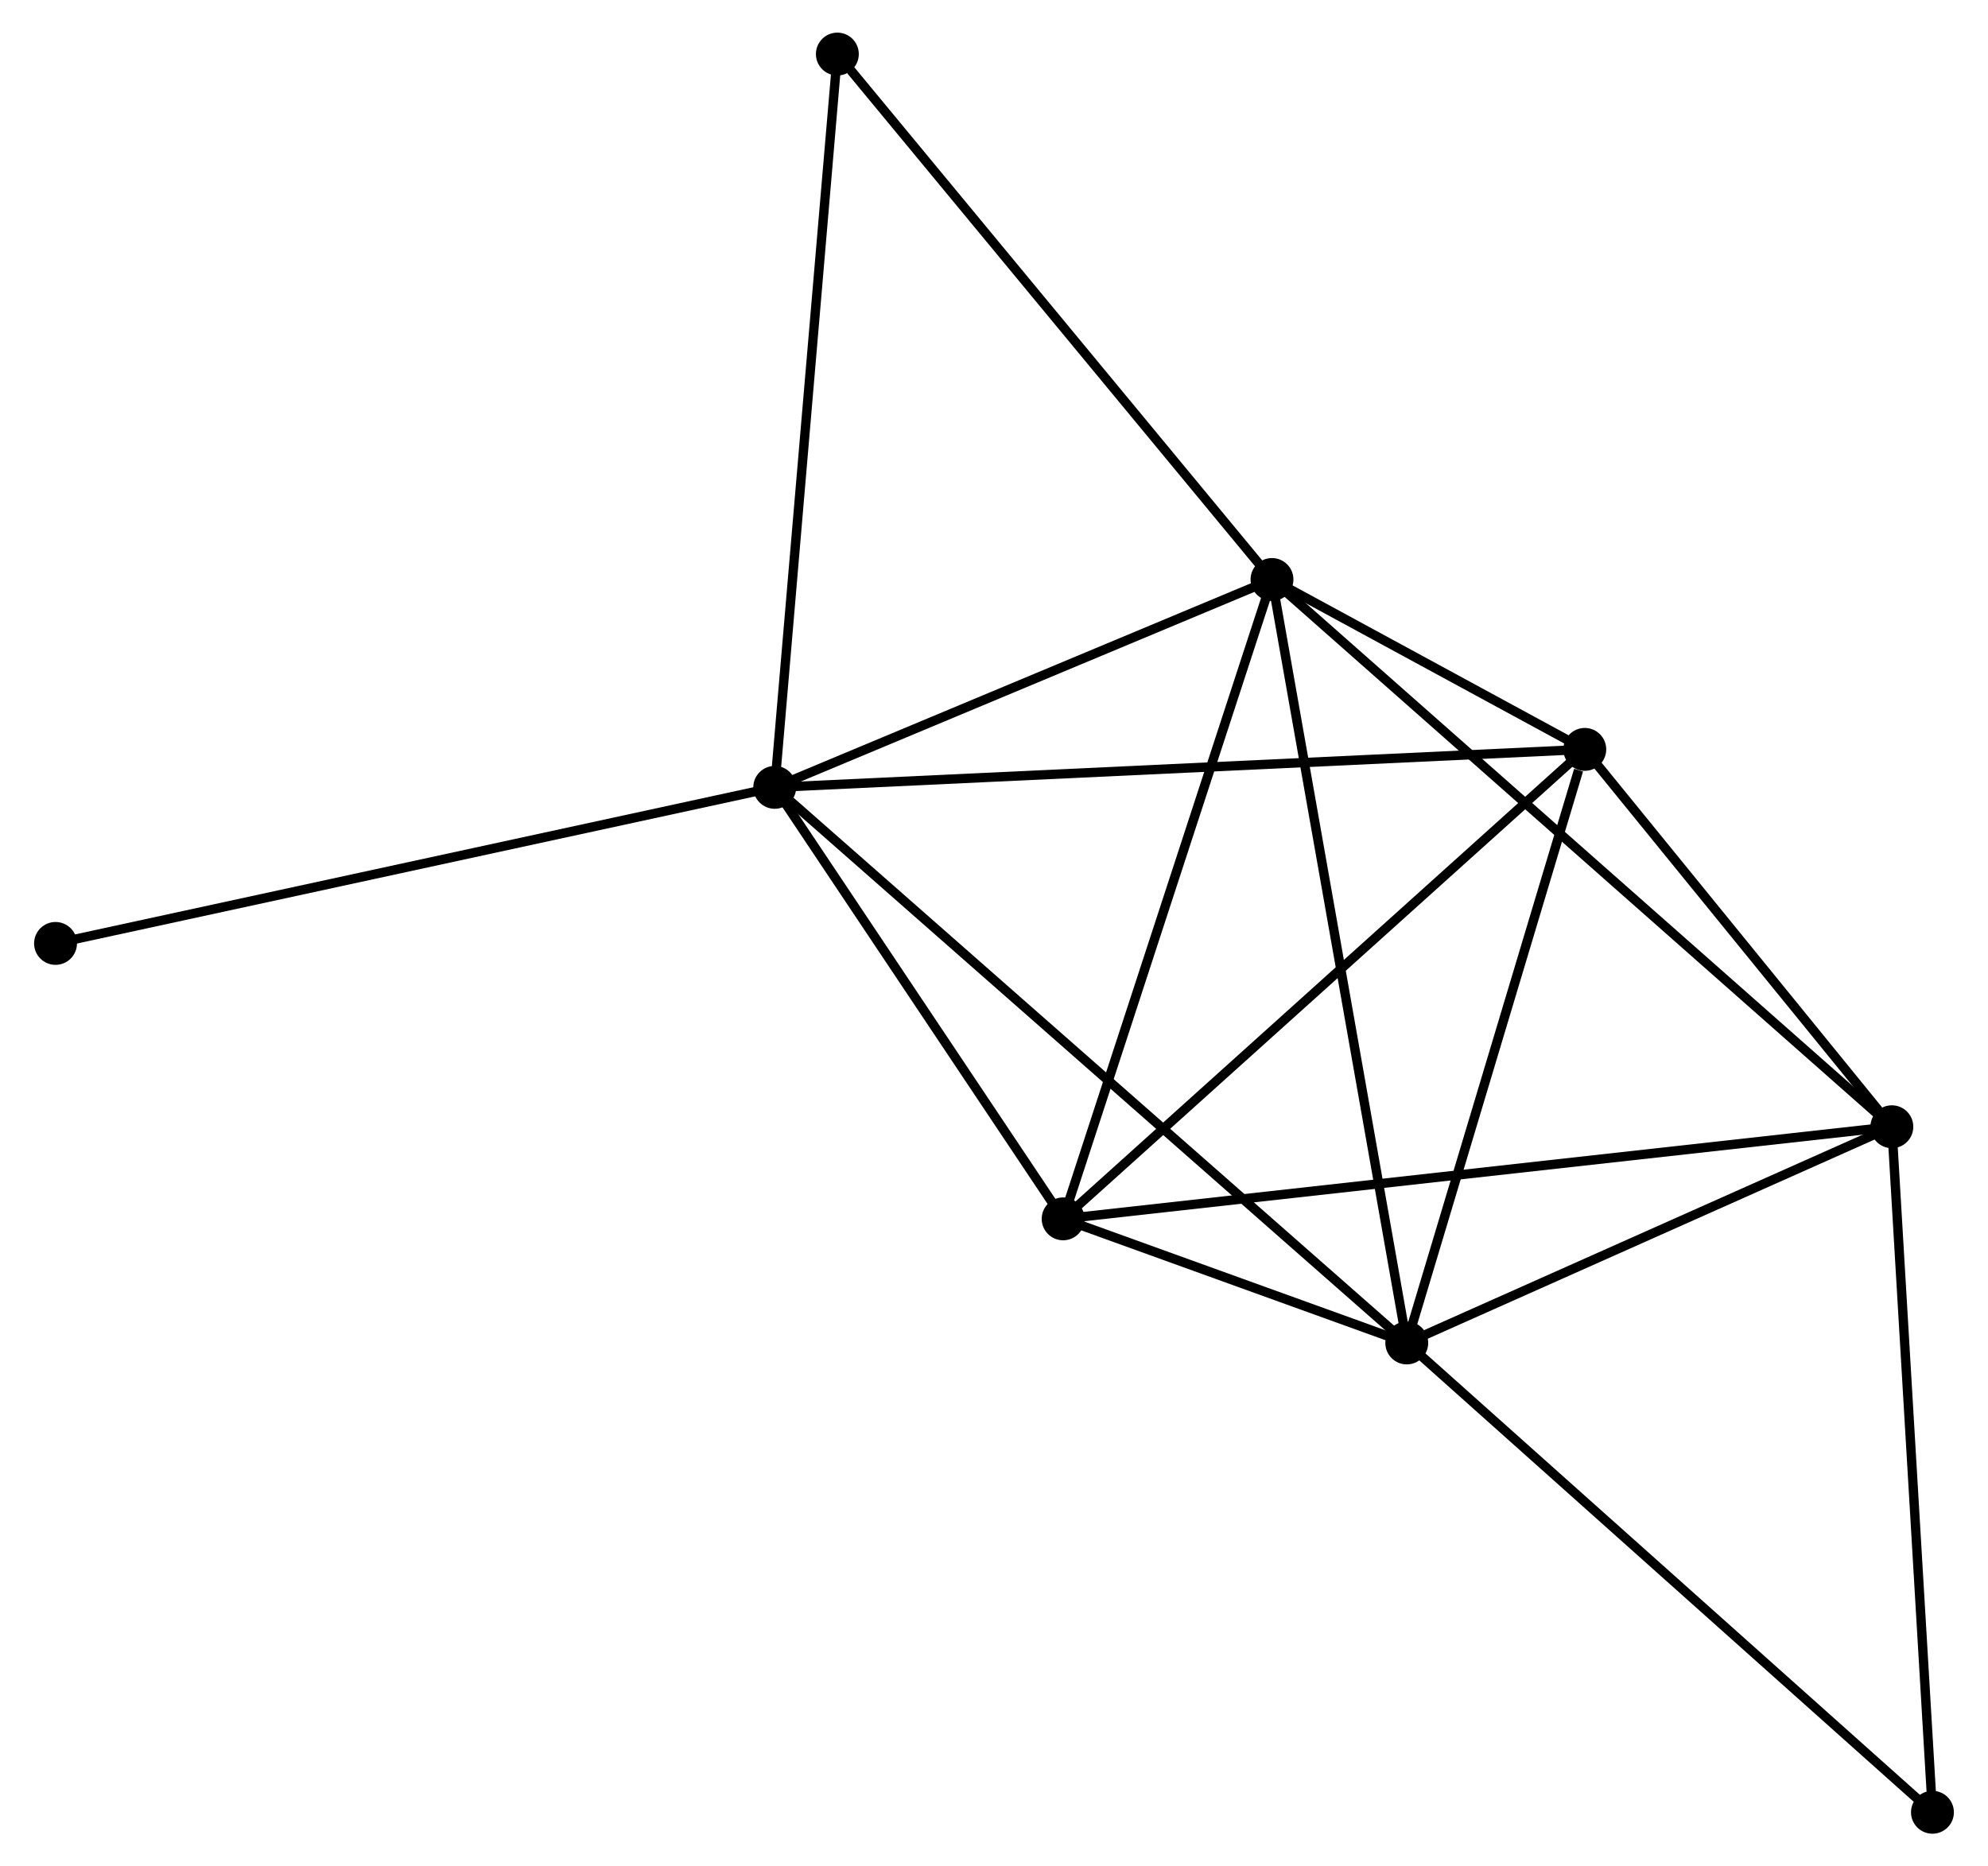 <?xml version="1.0" encoding="UTF-8" standalone="no"?>
<!DOCTYPE svg PUBLIC "-//W3C//DTD SVG 1.1//EN"
 "http://www.w3.org/Graphics/SVG/1.1/DTD/svg11.dtd">
<!-- Generated by graphviz version 2.36.0 (20140111.2315)
 -->
<!-- Title: %3 Pages: 1 -->
<svg width="213pt" height="200pt"
 viewBox="0.00 0.00 212.94 200.24" xmlns="http://www.w3.org/2000/svg" xmlns:xlink="http://www.w3.org/1999/xlink">
<g id="graph0" class="graph" transform="scale(1 1) rotate(0) translate(4 196.241)">
<title>%3</title>
<!-- 0 -->
<g id="node1" class="node"><title>0</title>
<ellipse fill="black" stroke="black" cx="78.949" cy="-111.765" rx="1.8" ry="1.8"/>
</g>
<!-- 1 -->
<g id="node2" class="node"><title>1</title>
<ellipse fill="black" stroke="black" cx="132.29" cy="-134.067" rx="1.8" ry="1.8"/>
</g>
<!-- 0&#45;&#45;1 -->
<g id="edge1" class="edge"><title>0&#45;&#45;1</title>
<path fill="none" stroke="black" d="M80.724,-112.507C88.822,-115.893 122.229,-129.86 130.454,-133.299"/>
</g>
<!-- 2 -->
<g id="node3" class="node"><title>2</title>
<ellipse fill="black" stroke="black" cx="146.748" cy="-52.154" rx="1.8" ry="1.8"/>
</g>
<!-- 0&#45;&#45;2 -->
<g id="edge2" class="edge"><title>0&#45;&#45;2</title>
<path fill="none" stroke="black" d="M80.625,-110.291C90.087,-101.972 136.705,-60.983 145.363,-53.371"/>
</g>
<!-- 4 -->
<g id="node4" class="node"><title>4</title>
<ellipse fill="black" stroke="black" cx="165.845" cy="-115.839" rx="1.8" ry="1.8"/>
</g>
<!-- 0&#45;&#45;4 -->
<g id="edge3" class="edge"><title>0&#45;&#45;4</title>
<path fill="none" stroke="black" d="M80.764,-111.85C92.073,-112.38 152.761,-115.226 164.04,-115.755"/>
</g>
<!-- 5 -->
<g id="node5" class="node"><title>5</title>
<ellipse fill="black" stroke="black" cx="109.887" cy="-65.469" rx="1.8" ry="1.8"/>
</g>
<!-- 0&#45;&#45;5 -->
<g id="edge4" class="edge"><title>0&#45;&#45;5</title>
<path fill="none" stroke="black" d="M79.978,-110.224C84.676,-103.195 104.052,-74.201 108.822,-67.063"/>
</g>
<!-- 6 -->
<g id="node6" class="node"><title>6</title>
<ellipse fill="black" stroke="black" cx="85.667" cy="-190.441" rx="1.8" ry="1.8"/>
</g>
<!-- 0&#45;&#45;6 -->
<g id="edge5" class="edge"><title>0&#45;&#45;6</title>
<path fill="none" stroke="black" d="M79.115,-113.709C80.045,-124.594 84.593,-177.857 85.507,-188.564"/>
</g>
<!-- 8 -->
<g id="node7" class="node"><title>8</title>
<ellipse fill="black" stroke="black" cx="1.8" cy="-95.021" rx="1.8" ry="1.8"/>
</g>
<!-- 0&#45;&#45;8 -->
<g id="edge6" class="edge"><title>0&#45;&#45;8</title>
<path fill="none" stroke="black" d="M77.042,-111.351C66.368,-109.034 14.139,-97.699 3.64,-95.421"/>
</g>
<!-- 1&#45;&#45;2 -->
<g id="edge7" class="edge"><title>1&#45;&#45;2</title>
<path fill="none" stroke="black" d="M132.647,-132.042C134.648,-120.709 144.436,-65.255 146.403,-54.108"/>
</g>
<!-- 1&#45;&#45;4 -->
<g id="edge9" class="edge"><title>1&#45;&#45;4</title>
<path fill="none" stroke="black" d="M134.094,-133.087C139.975,-129.892 158.536,-119.81 164.193,-116.737"/>
</g>
<!-- 1&#45;&#45;5 -->
<g id="edge10" class="edge"><title>1&#45;&#45;5</title>
<path fill="none" stroke="black" d="M131.644,-132.088C128.372,-122.071 113.671,-77.054 110.494,-67.326"/>
</g>
<!-- 1&#45;&#45;6 -->
<g id="edge11" class="edge"><title>1&#45;&#45;6</title>
<path fill="none" stroke="black" d="M131.137,-135.46C124.743,-143.192 93.671,-180.763 86.951,-188.889"/>
</g>
<!-- 3 -->
<g id="node8" class="node"><title>3</title>
<ellipse fill="black" stroke="black" cx="198.784" cy="-75.352" rx="1.8" ry="1.8"/>
</g>
<!-- 1&#45;&#45;3 -->
<g id="edge8" class="edge"><title>1&#45;&#45;3</title>
<path fill="none" stroke="black" d="M133.934,-132.615C143.213,-124.422 188.935,-84.049 197.426,-76.551"/>
</g>
<!-- 2&#45;&#45;4 -->
<g id="edge13" class="edge"><title>2&#45;&#45;4</title>
<path fill="none" stroke="black" d="M147.299,-53.991C150.039,-63.127 162.184,-103.628 165.177,-113.61"/>
</g>
<!-- 2&#45;&#45;5 -->
<g id="edge14" class="edge"><title>2&#45;&#45;5</title>
<path fill="none" stroke="black" d="M144.766,-52.869C138.306,-55.203 117.917,-62.568 111.703,-64.813"/>
</g>
<!-- 2&#45;&#45;3 -->
<g id="edge12" class="edge"><title>2&#45;&#45;3</title>
<path fill="none" stroke="black" d="M148.48,-52.925C156.38,-56.447 188.969,-70.976 196.993,-74.553"/>
</g>
<!-- 7 -->
<g id="node9" class="node"><title>7</title>
<ellipse fill="black" stroke="black" cx="203.139" cy="-1.8" rx="1.8" ry="1.8"/>
</g>
<!-- 2&#45;&#45;7 -->
<g id="edge15" class="edge"><title>2&#45;&#45;7</title>
<path fill="none" stroke="black" d="M148.142,-50.909C155.876,-44.003 193.458,-10.444 201.586,-3.186"/>
</g>
<!-- 4&#45;&#45;5 -->
<g id="edge19" class="edge"><title>4&#45;&#45;5</title>
<path fill="none" stroke="black" d="M164.462,-114.594C156.788,-107.686 119.494,-74.116 111.428,-66.856"/>
</g>
<!-- 3&#45;&#45;4 -->
<g id="edge16" class="edge"><title>3&#45;&#45;4</title>
<path fill="none" stroke="black" d="M197.369,-77.092C191.951,-83.751 172.564,-107.581 167.219,-114.151"/>
</g>
<!-- 3&#45;&#45;5 -->
<g id="edge17" class="edge"><title>3&#45;&#45;5</title>
<path fill="none" stroke="black" d="M196.928,-75.145C185.359,-73.859 123.273,-66.957 111.734,-65.674"/>
</g>
<!-- 3&#45;&#45;7 -->
<g id="edge18" class="edge"><title>3&#45;&#45;7</title>
<path fill="none" stroke="black" d="M198.892,-73.534C199.489,-63.446 202.391,-14.427 203.019,-3.825"/>
</g>
</g>
</svg>
